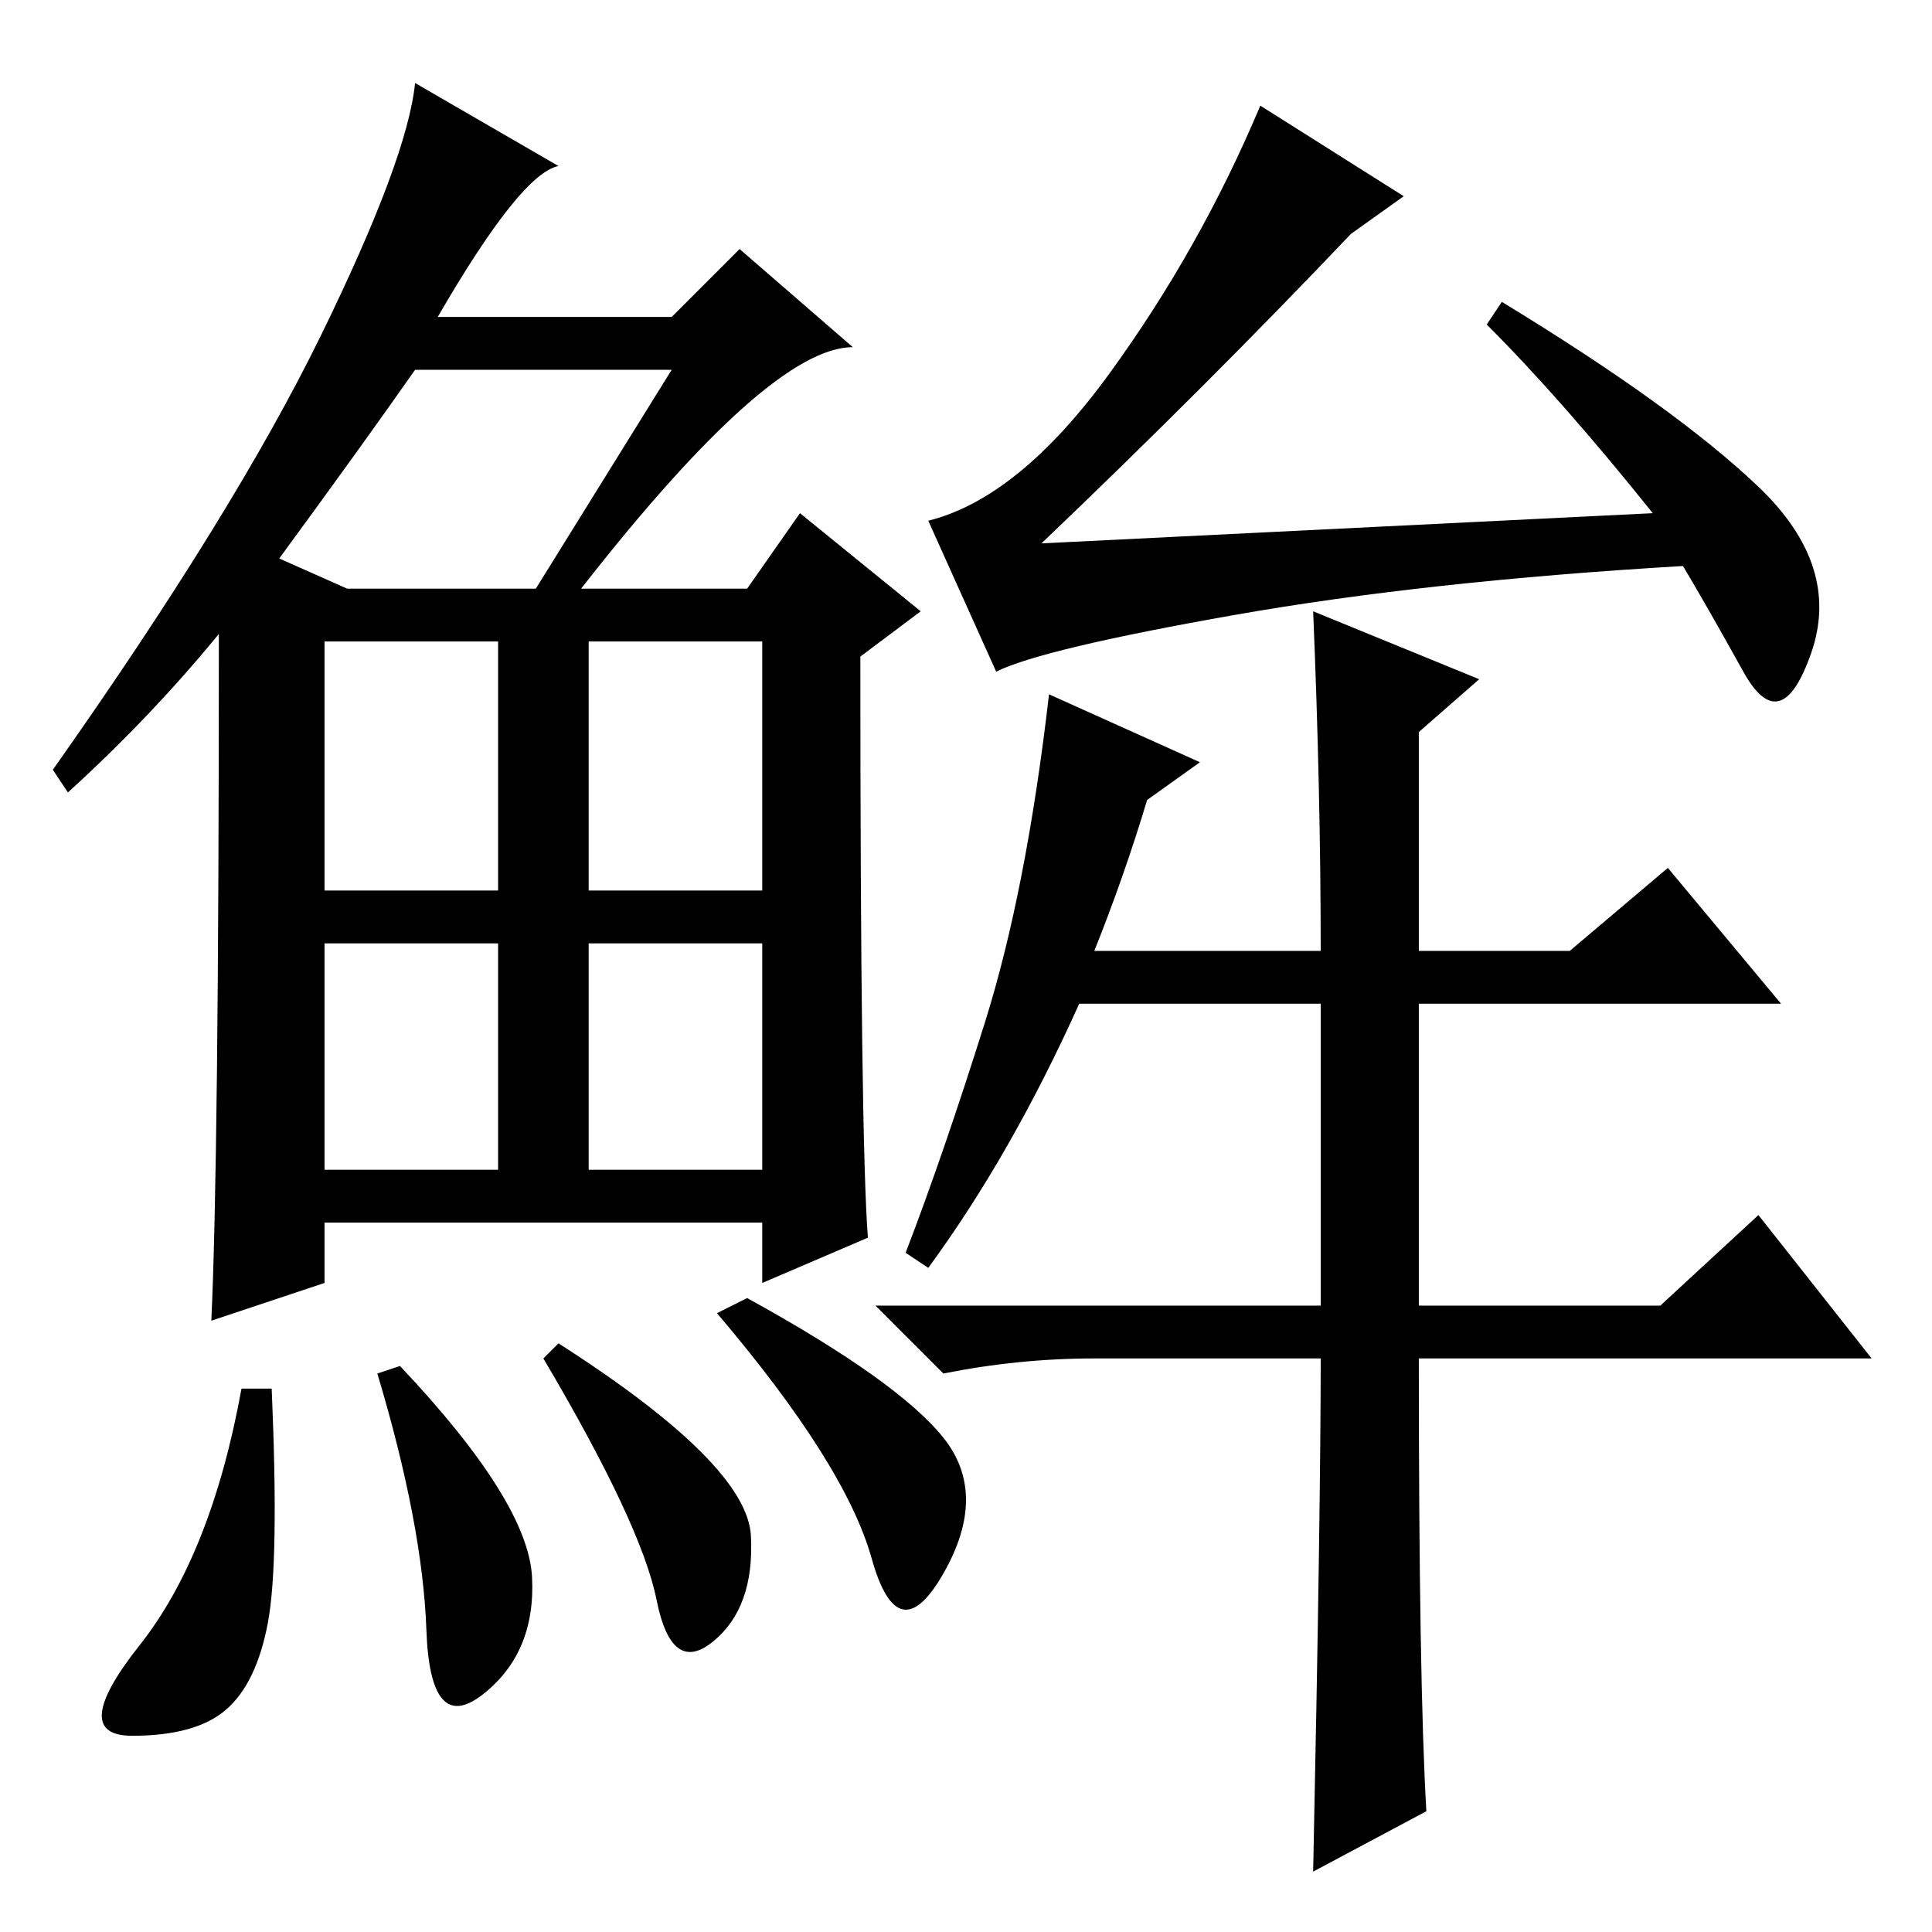 <?xml version="1.0" standalone="no"?>
<!DOCTYPE svg PUBLIC "-//W3C//DTD SVG 1.1//EN" "http://www.w3.org/Graphics/SVG/1.1/DTD/svg11.dtd" >
<svg xmlns="http://www.w3.org/2000/svg" xmlns:xlink="http://www.w3.org/1999/xlink" version="1.1" viewBox="0 -36 256 256">
  <g transform="matrix(1 0 0 -1 0 220)">
   <path fill="currentColor"
d="M77 178h22l7 10l16 -13l-8 -6q0 -64 1 -77l-14 -6v8h-58v-8l-15 -5q1 21 1 91q-9 -11 -20 -21l-2 3q24 34 35.5 57.5t12.5 33.5l19 -11q-5 -1 -16 -20h31l9 9l15 -13q-11 0 -36 -32zM37 182l9 -4h25l18 29h-34q-7 -10 -18 -25zM43 138h23v33h-23v-33zM78 138h23v33h-23
v-33zM43 101h23v30h-23v-30zM78 101h23v30h-23v-30zM35.5 41q-1.5 -8 -5.5 -11.5t-12.5 -3.5t1 12t13.5 34h4q1 -23 -0.5 -31zM53 75q17 -18 17.5 -28t-6.5 -15.5t-7.5 8.5t-6.5 34zM74 78q25 -16 25.5 -25.5t-5 -14t-7.5 5.5t-15 32zM99 84q20 -11 26 -18.5t0 -18t-9.5 2
t-20.5 32.5zM219 188q-12 15 -22 25l2 3q23 -14 34 -24.5t7 -22t-9 -2.5t-8 14q-34 -2 -59.5 -6.5t-31.5 -7.5l-9 20q12 3 24 19.5t20 35.5l19 -12l-7 -5q-19 -20 -41 -41zM174 175l22 -9l-8 -7v-29h20l13 11l15 -18h-48v-40h32l13 12l15 -19h-60q0 -43 1 -60l-15 -8
q1 48 1 68h-30q-10 0 -20 -2l-9 9h59v40h-32q-9 -20 -20 -35l-3 2q5 13 10.5 30.5t8.5 43.5l20 -9l-7 -5q-3 -10 -7 -20h30q0 21 -1 45z" />
  </g>

</svg>
